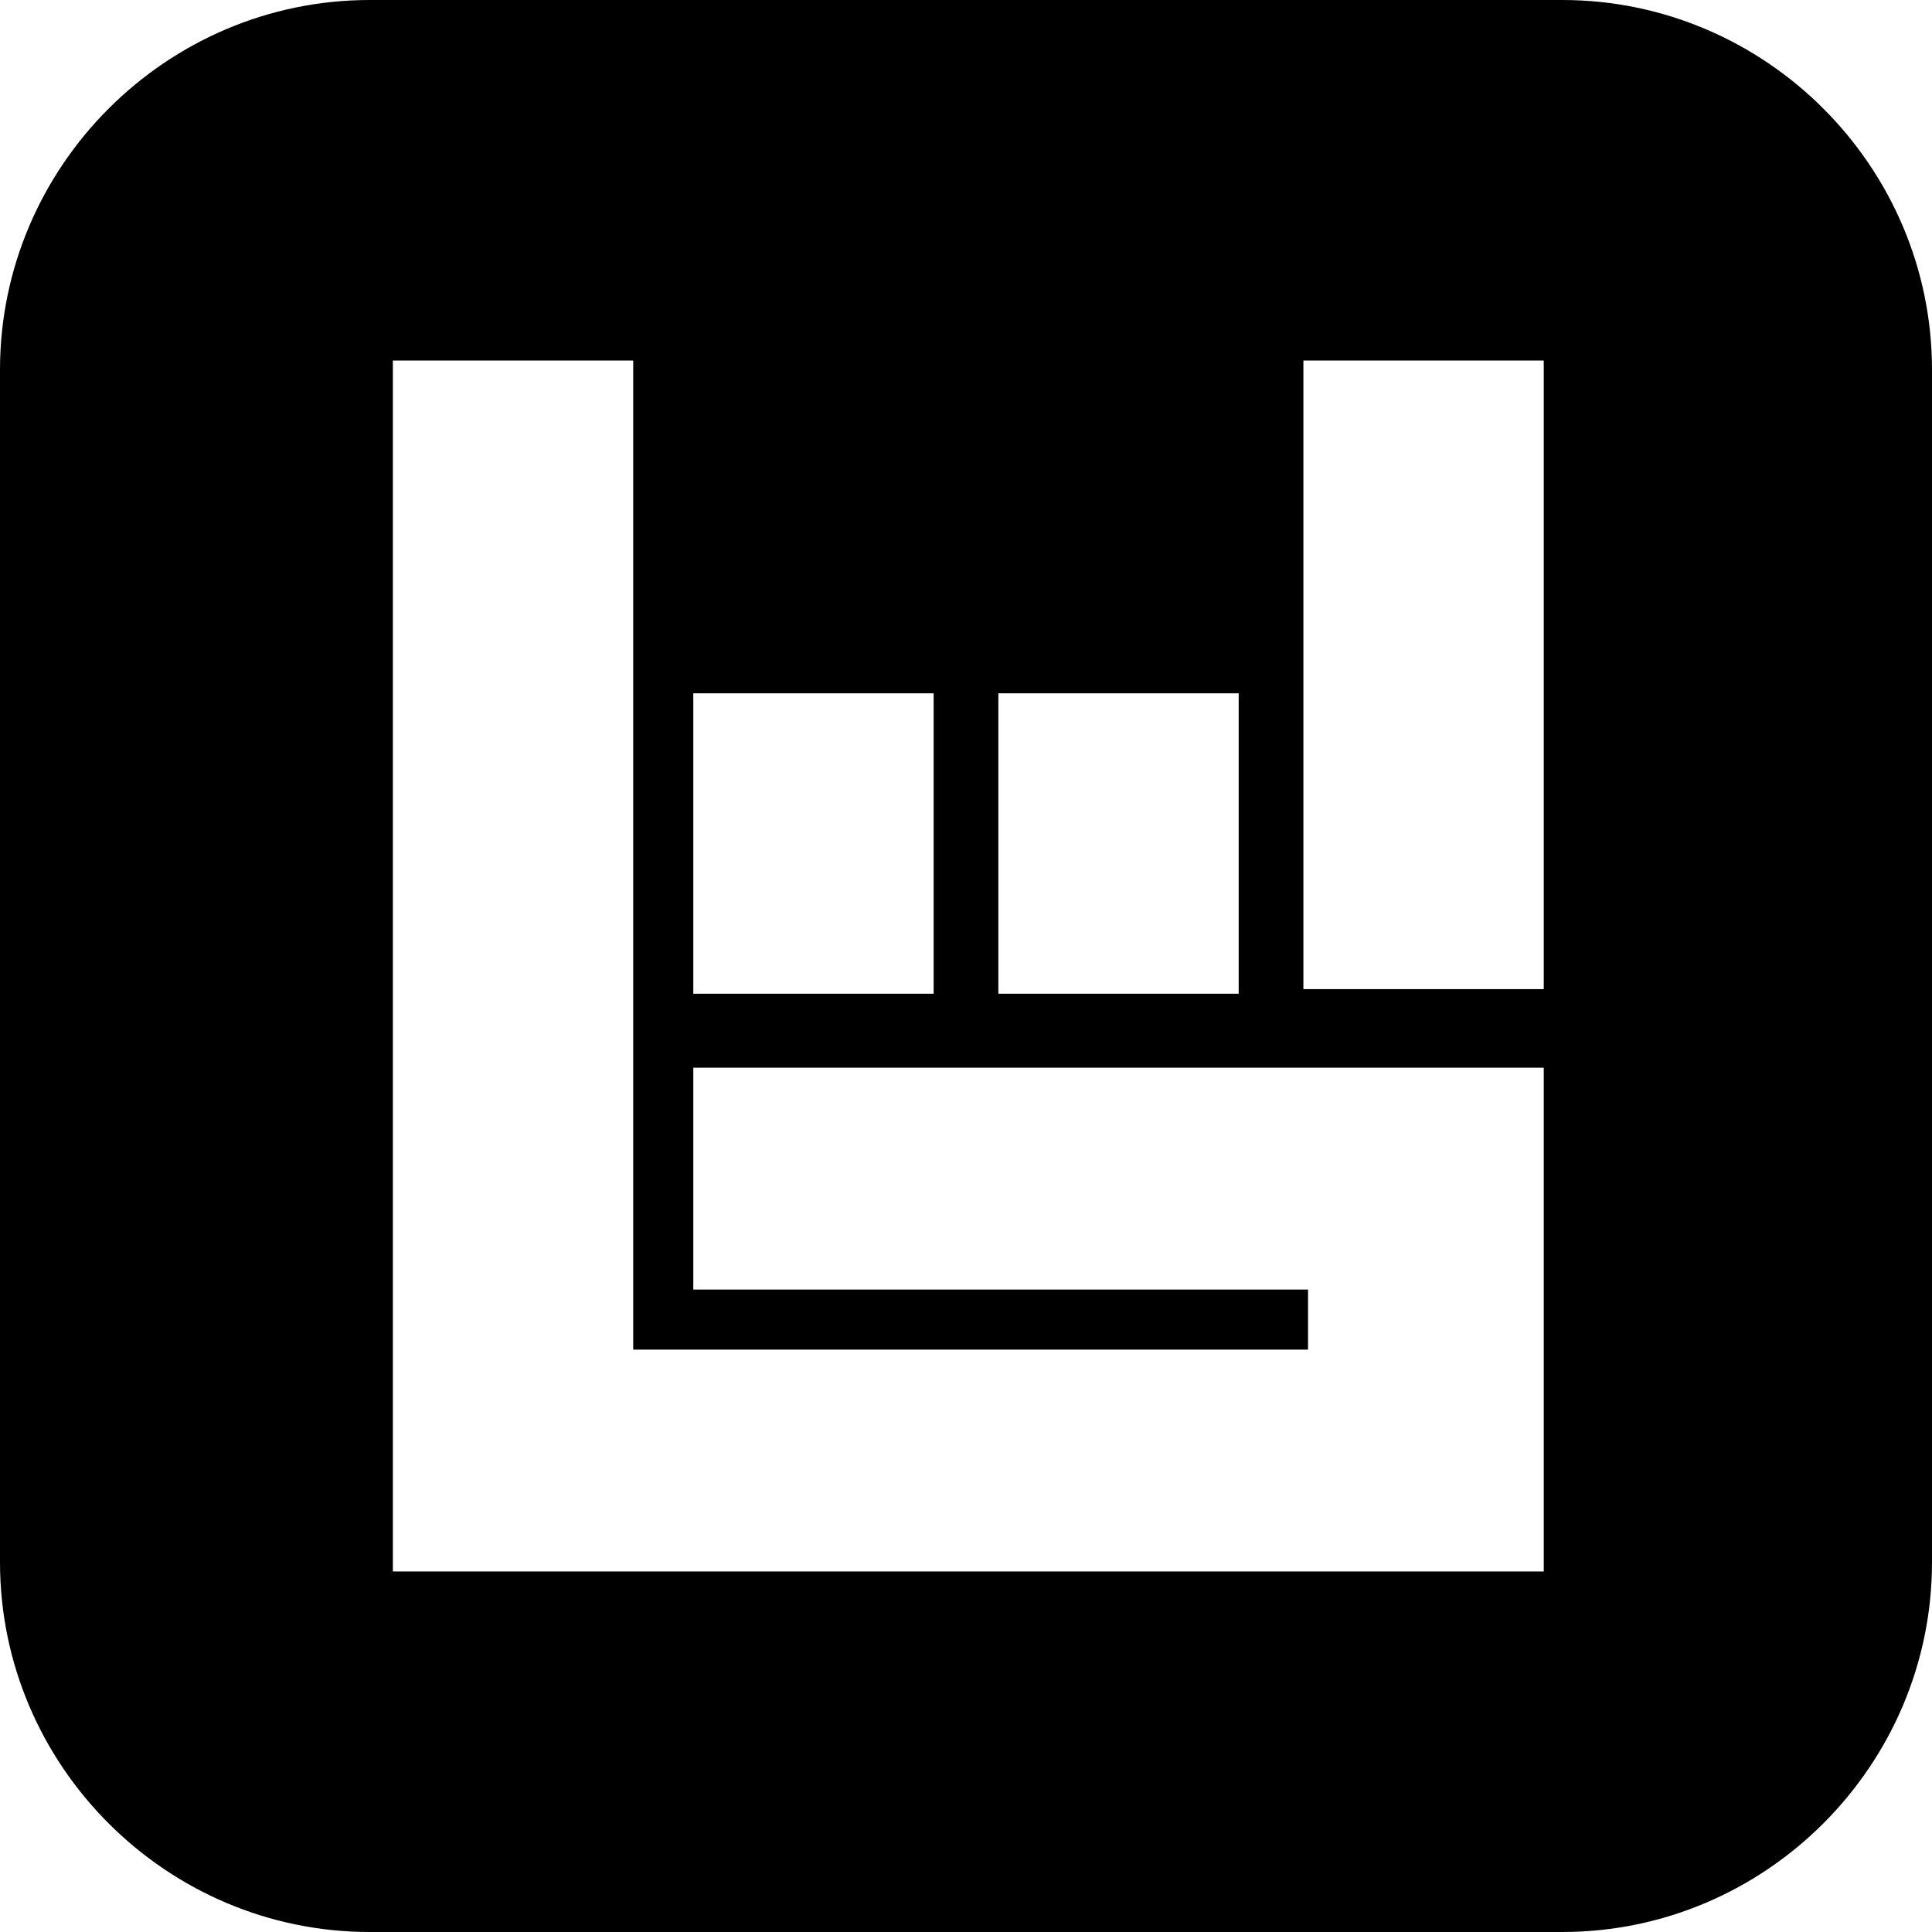 <?xml version="1.0" encoding="utf-8"?>
<!-- Generator: Adobe Illustrator 25.3.1, SVG Export Plug-In . SVG Version: 6.00 Build 0)  -->
<svg version="1.1" id="Layer_1" xmlns="http://www.w3.org/2000/svg" xmlns:xlink="http://www.w3.org/1999/xlink" x="0px" y="0px"
	 viewBox="0 0 41.8 41.8" style="enable-background:new 0 0 41.8 41.8;" xml:space="preserve">
<path d="M33.8,0H8C3.6,0,0,3.6,0,8v25.8c0,4.4,3.6,8,8,8h25.8c4.4,0,8-3.6,8-8V8C41.8,3.6,38.2,0,33.8,0z M21.6,15h5.2v6.5h-5.2V15z
	 M15,15h5.2v6.5H15V15z M33.4,34H8.5V7.8h5.2v21.4h14.6v-1.3H15v-4.8h18.4V34z M33.4,21.4h-5.2V7.8h5.2V21.4z"/>
</svg>
